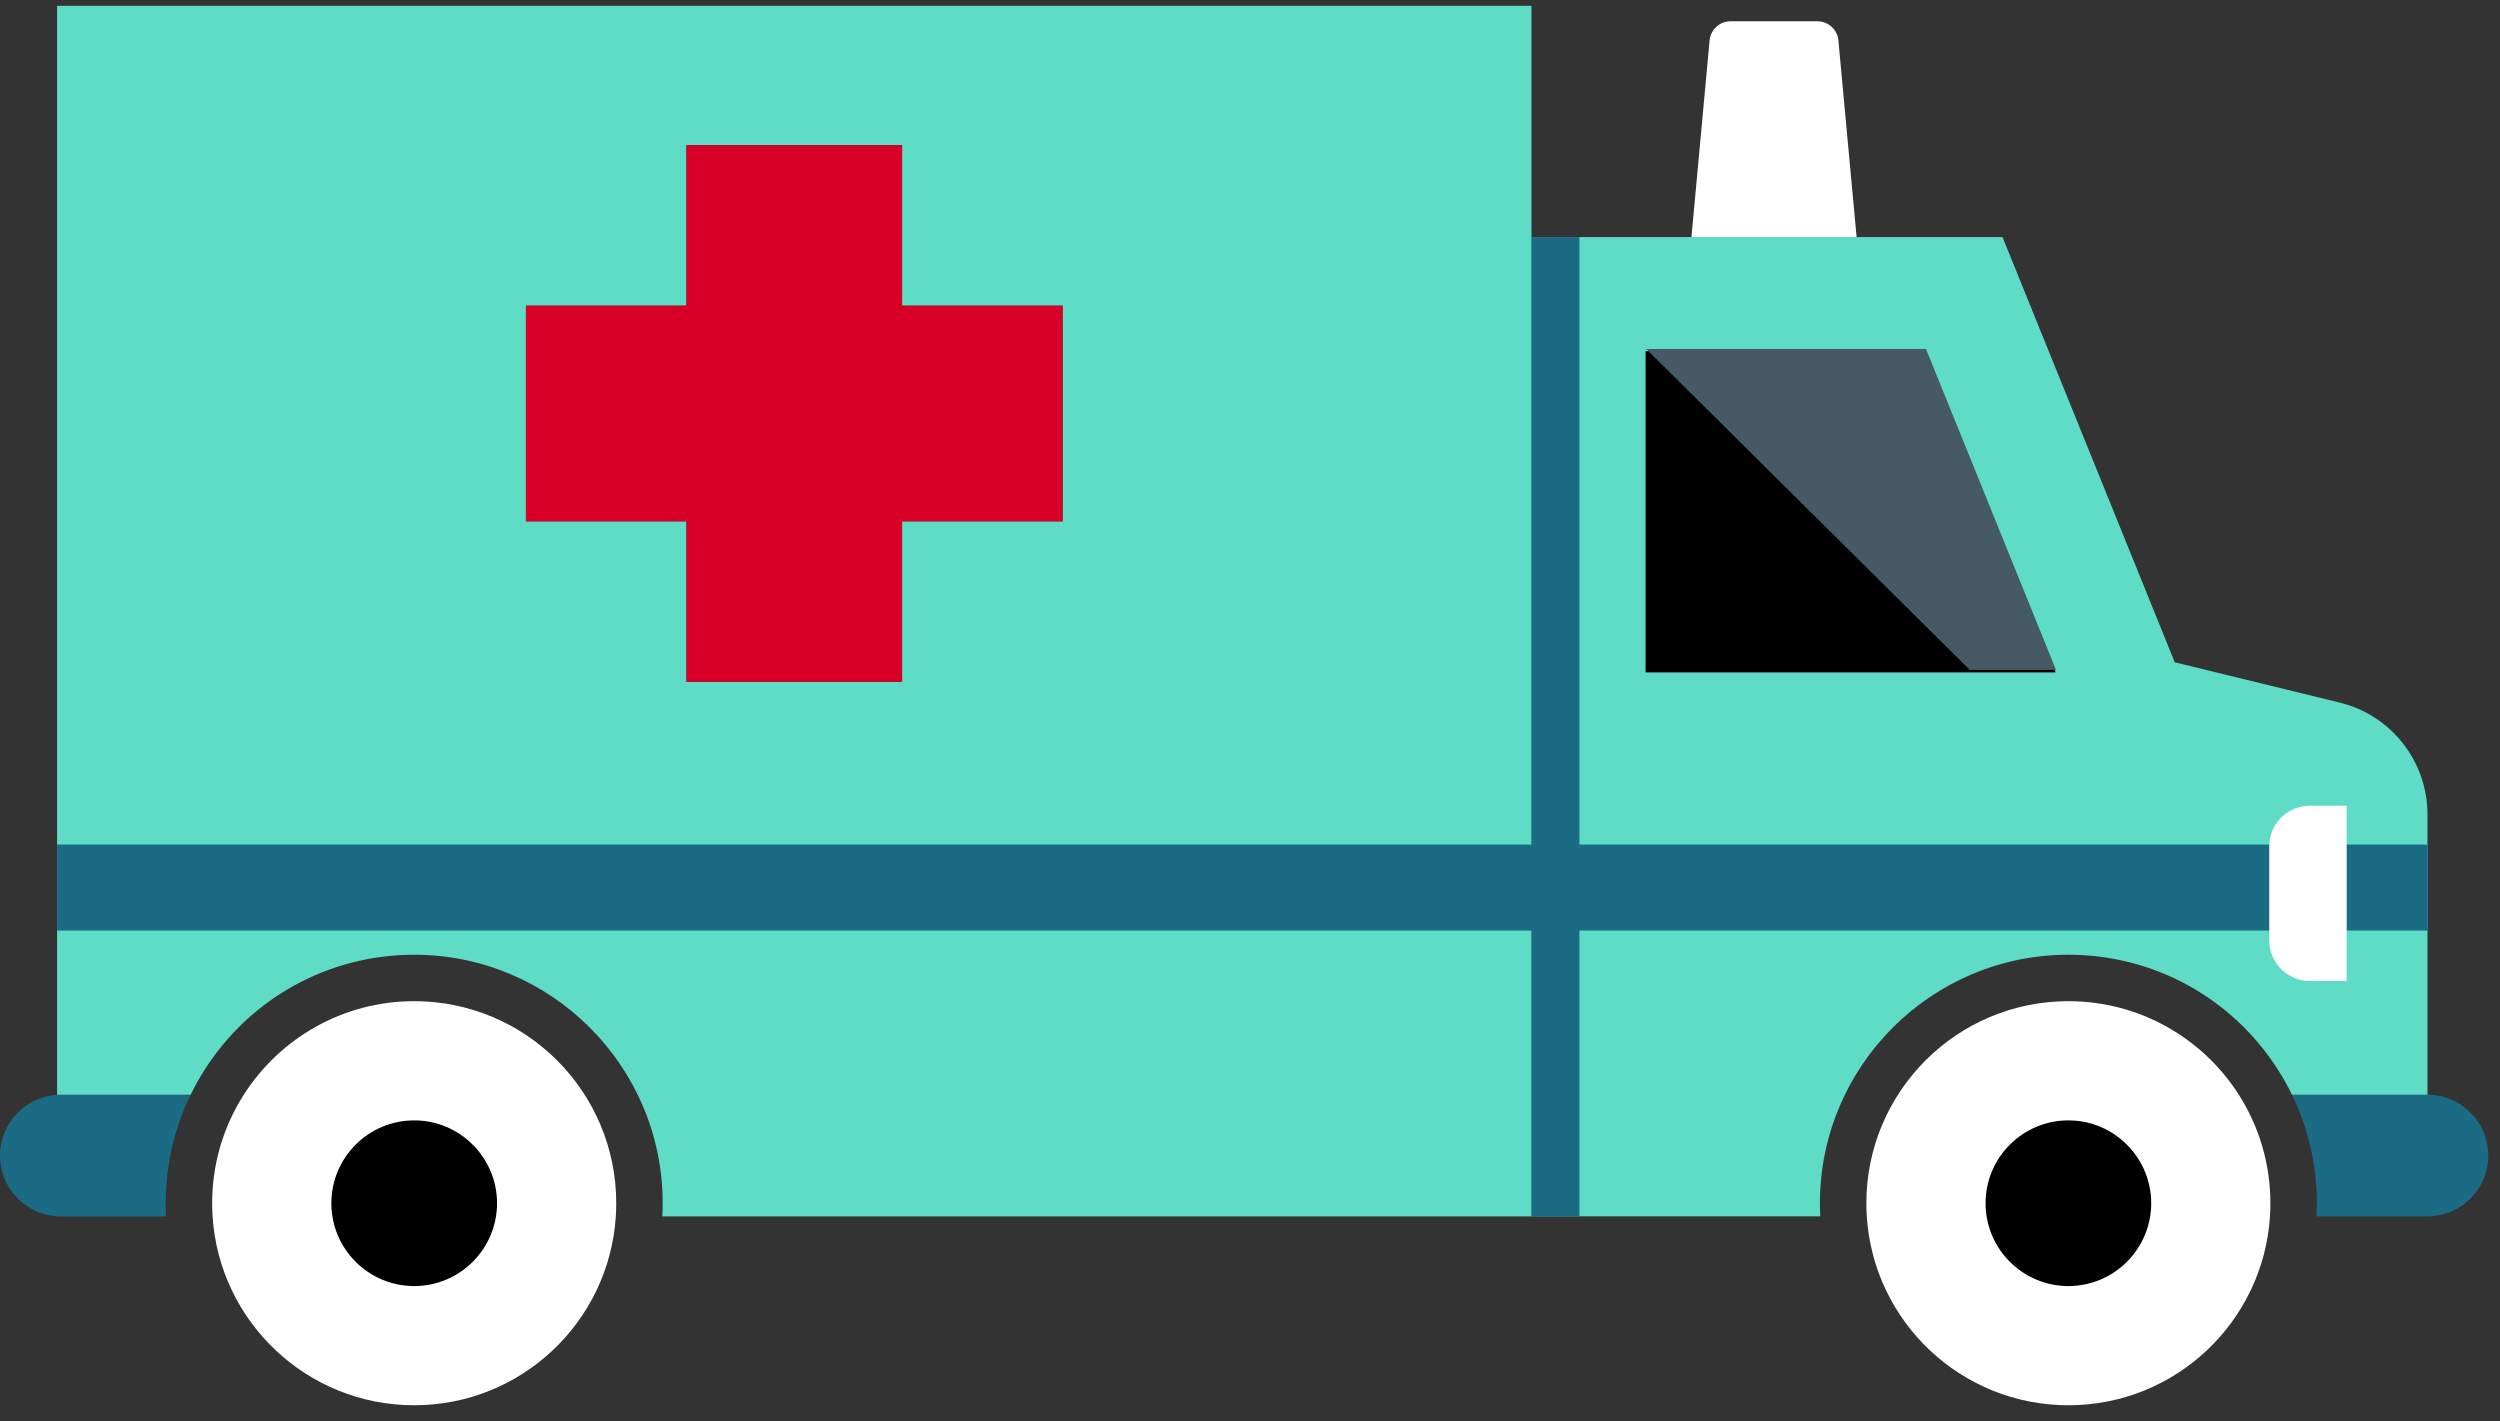 <svg width="95" height="54" viewBox="0 0 95 54" fill="none" xmlns="http://www.w3.org/2000/svg">
<rect x="0" y="0" width="95" height="54" fill="#333333" stroke="none"/>
<path d="M78.599 42.573C80.335 42.573 81.747 43.987 81.747 45.723C81.747 47.46 80.335 48.872 78.599 48.872C76.862 48.872 75.45 47.46 75.45 45.723C75.45 43.987 76.862 42.573 78.599 42.573Z" fill="black"/>
<path d="M15.739 42.573C17.475 42.573 18.889 43.987 18.889 45.723C18.889 47.46 17.475 48.872 15.739 48.872C14.002 48.872 12.59 47.46 12.59 45.723C12.59 43.987 14.002 42.573 15.739 42.573Z" fill="black"/>
<path d="M9.264 41.599C10.627 39.463 13.018 38.045 15.74 38.045C19.979 38.045 23.417 41.483 23.417 45.723C23.417 45.891 23.411 46.058 23.401 46.223C23.143 50.229 19.811 53.4 15.74 53.4C11.668 53.4 8.337 50.229 8.078 46.223C8.068 46.058 8.062 45.891 8.062 45.723C8.062 44.205 8.503 42.789 9.264 41.599ZM18.889 45.723C18.889 43.987 17.475 42.573 15.74 42.573C14.002 42.573 12.59 43.987 12.59 45.723C12.59 47.46 14.002 48.872 15.74 48.872C17.475 48.872 18.889 47.46 18.889 45.723Z" fill="white"/>
<path d="M85.075 41.599C85.834 42.789 86.275 44.205 86.275 45.723C86.275 45.889 86.269 46.056 86.259 46.221C86.002 50.229 82.672 53.4 78.599 53.4C74.526 53.4 71.195 50.229 70.938 46.221C70.928 46.056 70.922 45.889 70.922 45.723C70.922 41.483 74.36 38.045 78.599 38.045C81.321 38.045 83.712 39.463 85.075 41.599ZM81.747 45.723C81.747 43.987 80.335 42.573 78.599 42.573C76.862 42.573 75.45 43.987 75.45 45.723C75.45 47.46 76.862 48.872 78.599 48.872C80.335 48.872 81.747 47.46 81.747 45.723Z" fill="white"/>
<path d="M6.297 45.723C6.297 45.884 6.301 46.046 6.309 46.223H2.312C1.035 46.223 0 45.187 0 43.911C0 43.273 0.259 42.695 0.677 42.275C1.096 41.858 1.675 41.599 2.312 41.599H7.246C6.622 42.877 6.297 44.283 6.297 45.723Z" fill="#1B6B84"/>
<path d="M94.555 43.909V43.911C94.555 45.185 93.521 46.221 92.245 46.221H88.026C88.036 46.046 88.04 45.884 88.04 45.723C88.04 44.285 87.716 42.879 87.095 41.599H92.245C93.521 41.599 94.555 42.634 94.555 43.909Z" fill="#1B6B84"/>
<path d="M88.904 26.697L82.641 25.167L76.095 9.008H58.196V46.221H69.17C69.161 46.044 69.157 45.884 69.157 45.723C69.157 40.516 73.392 36.28 78.599 36.28C81.839 36.28 84.816 37.914 86.563 40.65C86.759 40.957 86.938 41.273 87.094 41.599H92.244V30.952C92.244 28.932 90.866 27.175 88.904 26.697ZM62.538 25.545V13.351H73.169L78.109 25.545H62.538Z" fill="#5FDCC6"/>
<path d="M2.169 0.22V41.599H7.246C7.403 41.273 7.581 40.955 7.778 40.648C9.523 37.914 12.5 36.28 15.739 36.28C20.946 36.28 25.182 40.516 25.182 45.723C25.182 45.886 25.178 46.05 25.168 46.223H58.196V0.22H2.169ZM40.38 19.811H34.279V25.91H26.084V19.811H19.985V11.616H26.084V5.515H34.279V11.616H40.38V19.811Z" fill="#5FDCC6"/>
<path d="M69.859 1.535L70.551 9.008H64.275L64.965 1.535C65.003 1.124 65.349 0.809 65.762 0.809H69.062C69.475 0.809 69.821 1.124 69.859 1.535Z" fill="white"/>
<path d="M73.169 13.351L78.109 25.545H62.538V13.351H73.169Z" fill="black"/>
<path d="M40.38 11.616V19.811H34.279V25.91H26.084V19.811H19.985V11.616H26.084V5.515H34.279V11.616H40.38Z" fill="#D80027"/>
<path d="M60.019 9.008H58.196V46.221H60.019V9.008Z" fill="#1B6B84"/>
<path d="M92.244 32.093H2.169V35.361H92.244V32.093Z" fill="#1B6B84"/>
<path d="M60.018 32.093H58.196V35.361H60.018V32.093Z" fill="#1B6B84"/>
<path d="M62.558 13.263L74.852 25.457H78.128L73.189 13.263H62.558Z" fill="#455A64"/>
<path d="M89.174 37.276H87.771C86.921 37.276 86.232 36.587 86.232 35.737V32.158C86.232 31.308 86.921 30.619 87.771 30.619H89.174V37.276Z" fill="white"/>
</svg>
